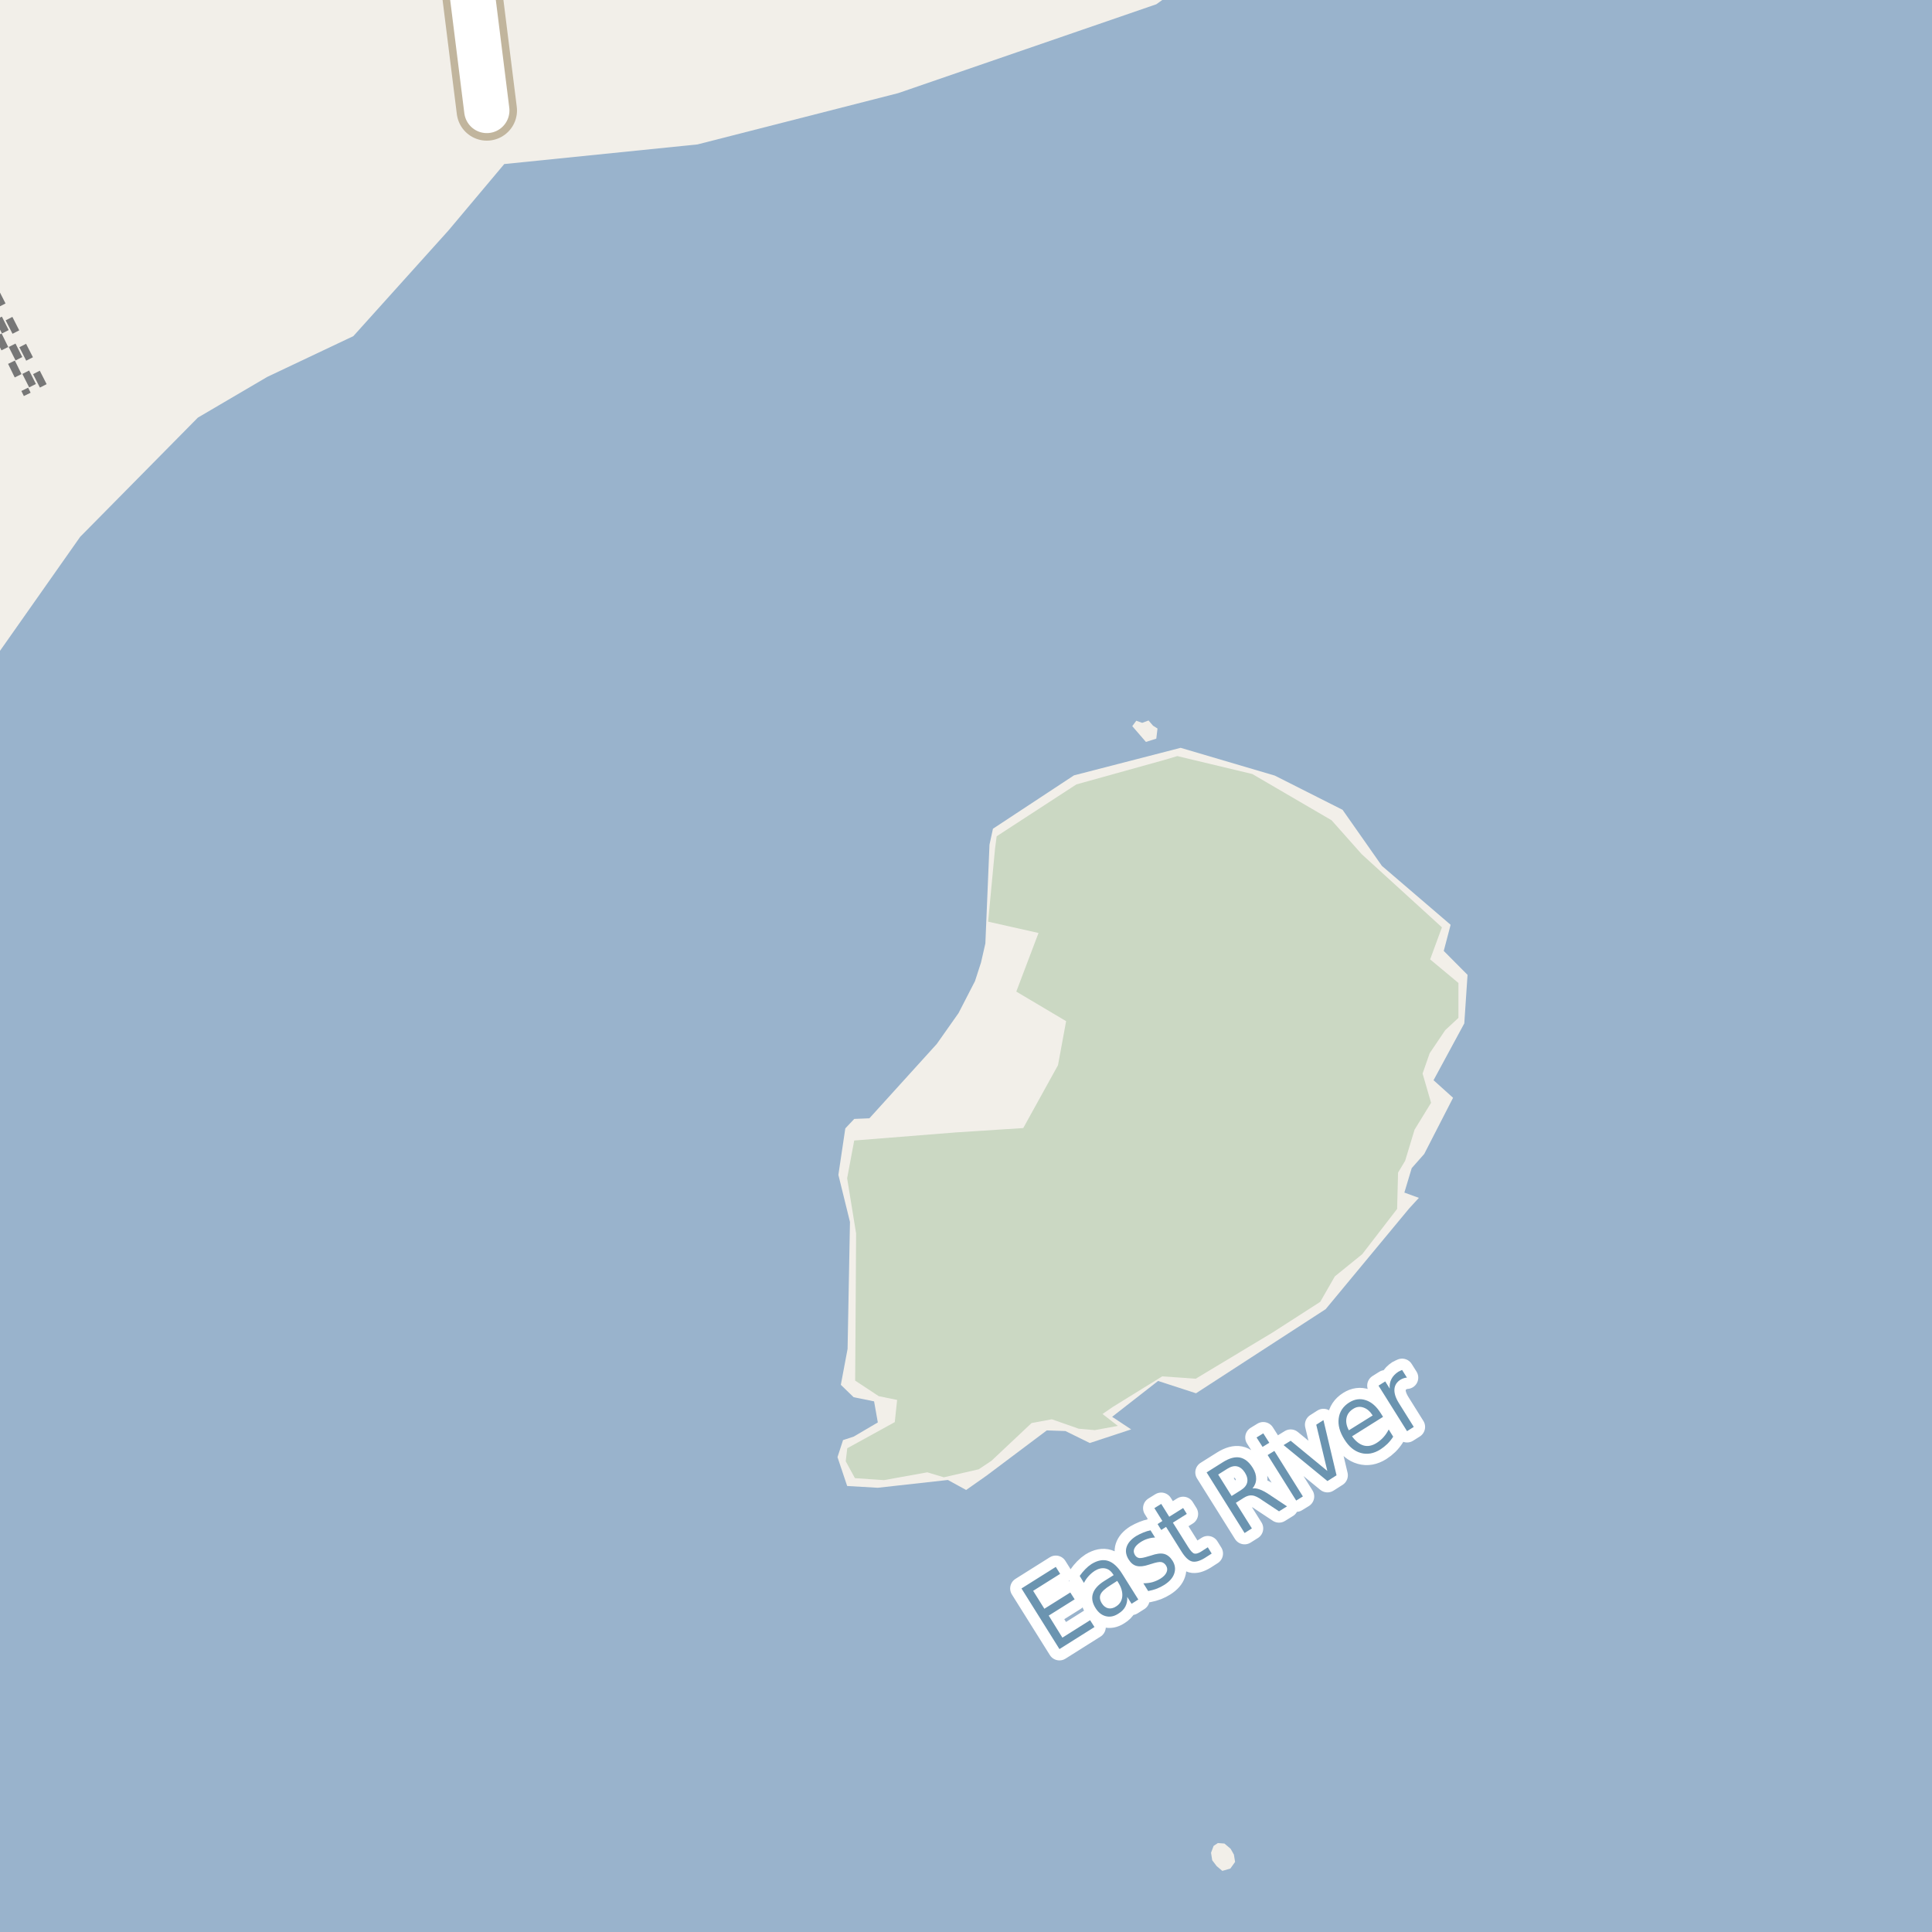 <?xml version="1.0" encoding="UTF-8"?>
<svg xmlns="http://www.w3.org/2000/svg" xmlns:xlink="http://www.w3.org/1999/xlink" width="256pt" height="256pt" viewBox="0 0 256 256" version="1.1">
<g id="surface2">
<rect x="0" y="0" width="256" height="256" style="fill:rgb(60%,70.196%,80%);fill-opacity:1;stroke:none;"/>
<path style=" stroke:none;fill-rule:evenodd;fill:rgb(94.902%,93.725%,91.373%);fill-opacity:1;" d="M 168.914 102.77 L 177.898 107.305 L 183.109 114.734 L 192.215 122.539 L 191.305 126.004 L 194.457 129.172 L 194.027 135.605 L 189.953 143.133 L 192.539 145.461 L 188.715 152.91 L 187.059 154.785 L 186.086 158.023 L 188.008 158.723 L 186.711 160.137 L 175.656 173.473 L 158.477 184.617 L 153.453 182.984 L 147.363 187.734 L 149.883 189.402 L 144.402 191.207 L 141.176 189.621 L 138.707 189.535 L 130.711 195.539 L 128.02 197.43 L 125.598 196.105 L 116.309 197.137 L 112.254 196.902 L 110.973 193.078 L 111.707 190.82 L 113.117 190.359 L 116.316 188.48 L 115.82 185.688 L 113.109 185.137 L 111.414 183.496 L 112.309 178.738 L 112.625 161.91 L 111.09 155.676 L 112.008 149.516 L 113.195 148.262 L 115.199 148.18 L 122.281 140.367 L 124.129 138.328 L 127.012 134.238 L 129.191 130.004 L 129.988 127.543 L 130.566 125.012 L 131.113 111.926 L 131.57 109.812 L 142.309 102.738 L 156.441 99.09 Z M 168.914 102.77 "/>
<path style=" stroke:none;fill-rule:evenodd;fill:rgb(94.902%,93.725%,91.373%);fill-opacity:1;" d="M 152.188 95.469 L 152.781 96.156 L 153.375 96.531 L 153.215 97.875 L 151.84 98.309 L 150.031 96.219 L 150.562 95.5 L 151.344 95.781 Z M 152.188 95.469 "/>
<path style=" stroke:none;fill-rule:evenodd;fill:rgb(94.902%,93.725%,91.373%);fill-opacity:1;" d="M 160.469 245.5 L 160.809 244.59 L 161.375 244.215 L 162.246 244.281 L 163.062 244.969 L 163.5 245.75 L 163.656 246.715 L 163.027 247.594 L 161.965 247.902 L 161.219 247.277 L 160.625 246.496 Z M 160.469 245.5 "/>
<path style=" stroke:none;fill-rule:evenodd;fill:rgb(94.902%,93.725%,91.373%);fill-opacity:1;" d="M 259 -4 L 159.492 -4 L 157.988 -1.852 L 157.125 -2.227 L 153.215 0.566 L 119.02 12.34 L 92.418 19.137 L 66.816 21.738 L 59.422 30.539 L 46.82 44.539 L 35.418 49.938 L 26.219 55.336 L 10.621 71.137 L -4 91.926 L -4 259 L -4 -4 Z M 259 -4 "/>
<path style=" stroke:none;fill-rule:evenodd;fill:rgb(79.608%,84.706%,76.471%);fill-opacity:1;" d="M 112.062 193.625 L 113.281 195.863 L 117.125 196.125 L 122.867 195.09 L 125.062 195.75 L 129.688 194.688 L 131.375 193.562 L 136.688 188.562 L 139.371 188.062 L 142.938 189.312 L 145.062 189.5 L 148.121 188.938 L 146.09 187.359 L 147.434 186.438 L 154 182.375 L 158.438 182.688 L 168.625 176.562 L 174.938 172.5 L 176.875 169.125 L 180.5 166.188 L 185.125 160.188 L 185.25 155.375 L 186.188 153.812 L 187.438 149.688 L 189.625 146.125 L 188.5 142.25 L 189.438 139.562 L 191.5 136.5 L 193.25 134.875 L 193.25 130.25 L 189.5 127.125 L 191.062 122.875 L 180.438 113.188 L 176.438 108.688 L 165.938 102.562 L 156 100.184 L 154.312 100.688 L 142.625 103.938 L 132.062 110.812 L 131.844 112.48 L 130.934 122.125 L 137.609 123.625 L 134.664 131.391 L 141.266 135.309 L 140.191 141.141 L 135.586 149.473 L 126.594 150.055 L 113.188 151.125 L 112.25 156.125 L 113.438 163.438 L 113.371 174.312 L 113.312 182.938 L 116.438 185 L 118.875 185.5 L 118.562 188.438 L 112.266 191.902 Z M 112.062 193.625 "/>
<path style="fill:none;stroke-width:6;stroke-linecap:round;stroke-linejoin:round;stroke:rgb(60%,70.196%,80%);stroke-opacity:1;stroke-miterlimit:10;" d="M 262 136.555 L 61.867 262 "/>
<path style="fill:none;stroke-width:1;stroke-linecap:butt;stroke-linejoin:round;stroke:rgb(46.667%,46.667%,46.667%);stroke-opacity:1;stroke-dasharray:2,2;stroke-miterlimit:10;" d="M -2 38.609 L 4.797 52.066 "/>
<path style="fill:none;stroke-width:1;stroke-linecap:butt;stroke-linejoin:round;stroke:rgb(46.667%,46.667%,46.667%);stroke-opacity:1;stroke-dasharray:2,2;stroke-miterlimit:10;" d="M -2 40.812 L 3.609 52.258 "/>
<path style="fill:none;stroke-width:1;stroke-linecap:butt;stroke-linejoin:round;stroke:rgb(46.667%,46.667%,46.667%);stroke-opacity:1;stroke-dasharray:2,2;stroke-miterlimit:10;" d="M 5.734 51.129 L -2 35.945 "/>
<path style="fill:none;stroke-width:8;stroke-linecap:round;stroke-linejoin:round;stroke:rgb(75.686%,70.98%,61.569%);stroke-opacity:1;stroke-miterlimit:10;" d="M 64.504 14.637 L 61.551 -9 "/>
<path style="fill:none;stroke-width:6;stroke-linecap:round;stroke-linejoin:round;stroke:rgb(100%,100%,100%);stroke-opacity:1;stroke-miterlimit:10;" d="M 64.504 14.637 L 61.551 -9 "/>
<path style="fill:none;stroke-width:3;stroke-linecap:round;stroke-linejoin:round;stroke:rgb(100%,100%,100%);stroke-opacity:1;stroke-miterlimit:10;" d="M 135.352 210.48 L 139.898 207.621 L 140.477 208.543 L 136.898 210.793 L 138.383 213.168 L 141.82 211.012 L 142.398 211.918 L 138.961 214.074 L 140.773 216.996 L 144.445 214.684 L 145.023 215.59 L 140.383 218.512 Z M 147.16 210.039 C 146.43 210.488 145.988 210.895 145.832 211.258 C 145.676 211.625 145.73 212.023 146.004 212.461 C 146.223 212.805 146.496 213.02 146.832 213.102 C 147.176 213.176 147.523 213.098 147.879 212.867 C 148.379 212.555 148.652 212.113 148.707 211.539 C 148.758 210.957 148.582 210.344 148.176 209.695 L 148.035 209.477 Z M 148.676 208.508 L 150.832 211.945 L 149.941 212.508 L 149.363 211.602 C 149.395 212.082 149.309 212.508 149.113 212.883 C 148.926 213.25 148.605 213.566 148.16 213.836 C 147.605 214.191 147.055 214.297 146.504 214.148 C 145.961 214.004 145.516 213.645 145.16 213.07 C 144.734 212.395 144.621 211.758 144.816 211.164 C 145.004 210.562 145.504 210.004 146.316 209.492 L 147.566 208.711 L 147.488 208.602 C 147.207 208.156 146.852 207.895 146.426 207.82 C 145.996 207.738 145.543 207.848 145.051 208.148 C 144.75 208.348 144.48 208.582 144.238 208.852 C 144 209.113 143.797 209.41 143.629 209.742 L 143.066 208.82 C 143.297 208.488 143.543 208.191 143.801 207.93 C 144.062 207.66 144.34 207.43 144.629 207.242 C 145.422 206.754 146.148 206.613 146.816 206.82 C 147.48 207.031 148.102 207.594 148.676 208.508 Z M 152.453 202.777 L 153.047 203.73 C 152.703 203.742 152.375 203.801 152.062 203.902 C 151.75 203.996 151.449 204.137 151.156 204.324 C 150.719 204.605 150.438 204.895 150.312 205.184 C 150.18 205.465 150.203 205.758 150.391 206.059 C 150.539 206.289 150.73 206.418 150.969 206.449 C 151.211 206.473 151.609 206.395 152.172 206.215 L 152.5 206.121 C 153.227 205.863 153.812 205.789 154.25 205.902 C 154.688 206.02 155.055 206.316 155.359 206.793 C 155.711 207.355 155.789 207.926 155.594 208.496 C 155.406 209.07 154.961 209.574 154.266 210.012 C 153.984 210.191 153.664 210.352 153.312 210.496 C 152.957 210.633 152.566 210.742 152.141 210.824 L 151.5 209.793 C 151.945 209.793 152.359 209.742 152.734 209.637 C 153.109 209.523 153.457 209.367 153.781 209.168 C 154.188 208.91 154.453 208.629 154.578 208.324 C 154.711 208.023 154.688 207.727 154.5 207.434 C 154.332 207.176 154.117 207.023 153.859 206.98 C 153.609 206.941 153.172 207.023 152.547 207.23 L 152.188 207.34 C 151.555 207.551 151.027 207.602 150.609 207.496 C 150.195 207.395 149.84 207.105 149.547 206.637 C 149.195 206.066 149.105 205.512 149.281 204.98 C 149.461 204.441 149.875 203.961 150.531 203.543 C 150.867 203.348 151.195 203.184 151.516 203.059 C 151.836 202.926 152.148 202.832 152.453 202.777 Z M 153.867 199.273 L 154.93 200.977 L 156.773 199.82 L 157.258 200.602 L 155.414 201.758 L 157.461 205.023 C 157.773 205.516 158.031 205.789 158.242 205.852 C 158.461 205.914 158.75 205.836 159.117 205.617 L 160.039 205.023 L 160.555 205.852 L 159.633 206.445 C 158.945 206.863 158.375 207.016 157.93 206.898 C 157.48 206.773 157.023 206.336 156.555 205.586 L 154.508 202.32 L 153.867 202.727 L 153.383 201.945 L 154.023 201.539 L 152.961 199.836 Z M 165.961 197.227 C 166.23 197.176 166.543 197.219 166.898 197.352 C 167.262 197.477 167.684 197.703 168.164 198.023 L 170.539 199.602 L 169.477 200.258 L 167.258 198.789 C 166.695 198.383 166.242 198.172 165.898 198.148 C 165.562 198.117 165.203 198.223 164.82 198.461 L 163.758 199.133 L 165.883 202.523 L 164.914 203.133 L 159.883 195.102 L 162.07 193.727 C 162.906 193.207 163.645 193.008 164.289 193.133 C 164.934 193.258 165.5 193.711 165.992 194.492 C 166.305 194.992 166.453 195.477 166.445 195.945 C 166.445 196.414 166.281 196.844 165.961 197.227 Z M 161.414 195.383 L 163.195 198.227 L 164.414 197.461 C 164.891 197.16 165.172 196.816 165.258 196.43 C 165.352 196.035 165.25 195.602 164.961 195.133 C 164.656 194.664 164.312 194.391 163.93 194.305 C 163.547 194.211 163.113 194.316 162.633 194.617 Z M 167.969 192.801 L 168.859 192.254 L 172.641 198.285 L 171.75 198.832 Z M 166.5 190.473 L 167.391 189.926 L 168.188 191.176 L 167.297 191.723 Z M 170.082 191.484 L 171.02 190.906 L 175.879 194.906 L 174.41 188.781 L 175.363 188.172 L 177.098 195.484 L 175.895 196.25 Z M 182.965 187.273 L 183.262 187.742 L 179.152 190.32 C 179.629 190.977 180.145 191.383 180.699 191.539 C 181.25 191.688 181.824 191.57 182.418 191.195 C 182.762 190.977 183.062 190.723 183.324 190.43 C 183.582 190.141 183.812 189.801 184.012 189.414 L 184.605 190.367 C 184.387 190.711 184.129 191.031 183.84 191.32 C 183.547 191.602 183.23 191.852 182.887 192.07 C 182.02 192.613 181.16 192.766 180.309 192.523 C 179.453 192.285 178.73 191.688 178.137 190.727 C 177.512 189.738 177.262 188.805 177.387 187.93 C 177.504 187.047 177.965 186.348 178.777 185.836 C 179.504 185.379 180.246 185.281 180.996 185.539 C 181.746 185.789 182.402 186.367 182.965 187.273 Z M 181.887 187.555 C 181.543 187.016 181.137 186.664 180.668 186.508 C 180.199 186.344 179.746 186.398 179.309 186.68 C 178.809 186.992 178.512 187.398 178.418 187.898 C 178.316 188.398 178.418 188.941 178.73 189.523 Z M 186.426 182.543 C 186.289 182.543 186.148 182.57 186.004 182.621 C 185.867 182.664 185.727 182.727 185.582 182.809 C 185.082 183.121 184.812 183.543 184.77 184.074 C 184.73 184.605 184.922 185.215 185.348 185.902 L 187.332 189.074 L 186.441 189.637 L 182.66 183.605 L 183.551 183.043 L 184.145 183.996 C 184.105 183.508 184.184 183.082 184.379 182.715 C 184.566 182.352 184.871 182.035 185.285 181.762 C 185.348 181.723 185.422 181.684 185.504 181.652 C 185.586 181.613 185.68 181.57 185.785 181.527 Z M 186.426 182.543 "/>
<path style=" stroke:none;fill-rule:evenodd;fill:rgb(41.961%,58.039%,69.02%);fill-opacity:1;" d="M 135.352 210.48 L 139.898 207.621 L 140.477 208.543 L 136.898 210.793 L 138.383 213.168 L 141.82 211.012 L 142.398 211.918 L 138.961 214.074 L 140.773 216.996 L 144.445 214.684 L 145.023 215.59 L 140.383 218.512 Z M 147.16 210.039 C 146.43 210.488 145.988 210.895 145.832 211.258 C 145.676 211.625 145.73 212.023 146.004 212.461 C 146.223 212.805 146.496 213.02 146.832 213.102 C 147.176 213.176 147.523 213.098 147.879 212.867 C 148.379 212.555 148.652 212.113 148.707 211.539 C 148.758 210.957 148.582 210.344 148.176 209.695 L 148.035 209.477 Z M 148.676 208.508 L 150.832 211.945 L 149.941 212.508 L 149.363 211.602 C 149.395 212.082 149.309 212.508 149.113 212.883 C 148.926 213.25 148.605 213.566 148.16 213.836 C 147.605 214.191 147.055 214.297 146.504 214.148 C 145.961 214.004 145.516 213.645 145.16 213.07 C 144.734 212.395 144.621 211.758 144.816 211.164 C 145.004 210.562 145.504 210.004 146.316 209.492 L 147.566 208.711 L 147.488 208.602 C 147.207 208.156 146.852 207.895 146.426 207.82 C 145.996 207.738 145.543 207.848 145.051 208.148 C 144.75 208.348 144.48 208.582 144.238 208.852 C 144 209.113 143.797 209.41 143.629 209.742 L 143.066 208.82 C 143.297 208.488 143.543 208.191 143.801 207.93 C 144.062 207.66 144.34 207.43 144.629 207.242 C 145.422 206.754 146.148 206.613 146.816 206.82 C 147.48 207.031 148.102 207.594 148.676 208.508 Z M 152.453 202.777 L 153.047 203.73 C 152.703 203.742 152.375 203.801 152.062 203.902 C 151.75 203.996 151.449 204.137 151.156 204.324 C 150.719 204.605 150.438 204.895 150.312 205.184 C 150.18 205.465 150.203 205.758 150.391 206.059 C 150.539 206.289 150.73 206.418 150.969 206.449 C 151.211 206.473 151.609 206.395 152.172 206.215 L 152.5 206.121 C 153.227 205.863 153.812 205.789 154.25 205.902 C 154.688 206.02 155.055 206.316 155.359 206.793 C 155.711 207.355 155.789 207.926 155.594 208.496 C 155.406 209.07 154.961 209.574 154.266 210.012 C 153.984 210.191 153.664 210.352 153.312 210.496 C 152.957 210.633 152.566 210.742 152.141 210.824 L 151.5 209.793 C 151.945 209.793 152.359 209.742 152.734 209.637 C 153.109 209.523 153.457 209.367 153.781 209.168 C 154.188 208.91 154.453 208.629 154.578 208.324 C 154.711 208.023 154.688 207.727 154.5 207.434 C 154.332 207.176 154.117 207.023 153.859 206.98 C 153.609 206.941 153.172 207.023 152.547 207.23 L 152.188 207.34 C 151.555 207.551 151.027 207.602 150.609 207.496 C 150.195 207.395 149.84 207.105 149.547 206.637 C 149.195 206.066 149.105 205.512 149.281 204.98 C 149.461 204.441 149.875 203.961 150.531 203.543 C 150.867 203.348 151.195 203.184 151.516 203.059 C 151.836 202.926 152.148 202.832 152.453 202.777 Z M 153.867 199.273 L 154.93 200.977 L 156.773 199.82 L 157.258 200.602 L 155.414 201.758 L 157.461 205.023 C 157.773 205.516 158.031 205.789 158.242 205.852 C 158.461 205.914 158.75 205.836 159.117 205.617 L 160.039 205.023 L 160.555 205.852 L 159.633 206.445 C 158.945 206.863 158.375 207.016 157.93 206.898 C 157.48 206.773 157.023 206.336 156.555 205.586 L 154.508 202.32 L 153.867 202.727 L 153.383 201.945 L 154.023 201.539 L 152.961 199.836 Z M 165.961 197.227 C 166.23 197.176 166.543 197.219 166.898 197.352 C 167.262 197.477 167.684 197.703 168.164 198.023 L 170.539 199.602 L 169.477 200.258 L 167.258 198.789 C 166.695 198.383 166.242 198.172 165.898 198.148 C 165.562 198.117 165.203 198.223 164.82 198.461 L 163.758 199.133 L 165.883 202.523 L 164.914 203.133 L 159.883 195.102 L 162.07 193.727 C 162.906 193.207 163.645 193.008 164.289 193.133 C 164.934 193.258 165.5 193.711 165.992 194.492 C 166.305 194.992 166.453 195.477 166.445 195.945 C 166.445 196.414 166.281 196.844 165.961 197.227 Z M 161.414 195.383 L 163.195 198.227 L 164.414 197.461 C 164.891 197.16 165.172 196.816 165.258 196.43 C 165.352 196.035 165.25 195.602 164.961 195.133 C 164.656 194.664 164.312 194.391 163.93 194.305 C 163.547 194.211 163.113 194.316 162.633 194.617 Z M 167.969 192.801 L 168.859 192.254 L 172.641 198.285 L 171.75 198.832 Z M 166.5 190.473 L 167.391 189.926 L 168.188 191.176 L 167.297 191.723 Z M 170.082 191.484 L 171.02 190.906 L 175.879 194.906 L 174.41 188.781 L 175.363 188.172 L 177.098 195.484 L 175.895 196.25 Z M 182.965 187.273 L 183.262 187.742 L 179.152 190.32 C 179.629 190.977 180.145 191.383 180.699 191.539 C 181.25 191.688 181.824 191.57 182.418 191.195 C 182.762 190.977 183.062 190.723 183.324 190.43 C 183.582 190.141 183.812 189.801 184.012 189.414 L 184.605 190.367 C 184.387 190.711 184.129 191.031 183.84 191.32 C 183.547 191.602 183.23 191.852 182.887 192.07 C 182.02 192.613 181.16 192.766 180.309 192.523 C 179.453 192.285 178.73 191.688 178.137 190.727 C 177.512 189.738 177.262 188.805 177.387 187.93 C 177.504 187.047 177.965 186.348 178.777 185.836 C 179.504 185.379 180.246 185.281 180.996 185.539 C 181.746 185.789 182.402 186.367 182.965 187.273 Z M 181.887 187.555 C 181.543 187.016 181.137 186.664 180.668 186.508 C 180.199 186.344 179.746 186.398 179.309 186.68 C 178.809 186.992 178.512 187.398 178.418 187.898 C 178.316 188.398 178.418 188.941 178.73 189.523 Z M 186.426 182.543 C 186.289 182.543 186.148 182.57 186.004 182.621 C 185.867 182.664 185.727 182.727 185.582 182.809 C 185.082 183.121 184.812 183.543 184.77 184.074 C 184.73 184.605 184.922 185.215 185.348 185.902 L 187.332 189.074 L 186.441 189.637 L 182.66 183.605 L 183.551 183.043 L 184.145 183.996 C 184.105 183.508 184.184 183.082 184.379 182.715 C 184.566 182.352 184.871 182.035 185.285 181.762 C 185.348 181.723 185.422 181.684 185.504 181.652 C 185.586 181.613 185.68 181.57 185.785 181.527 Z M 186.426 182.543 "/>
</g>
</svg>

